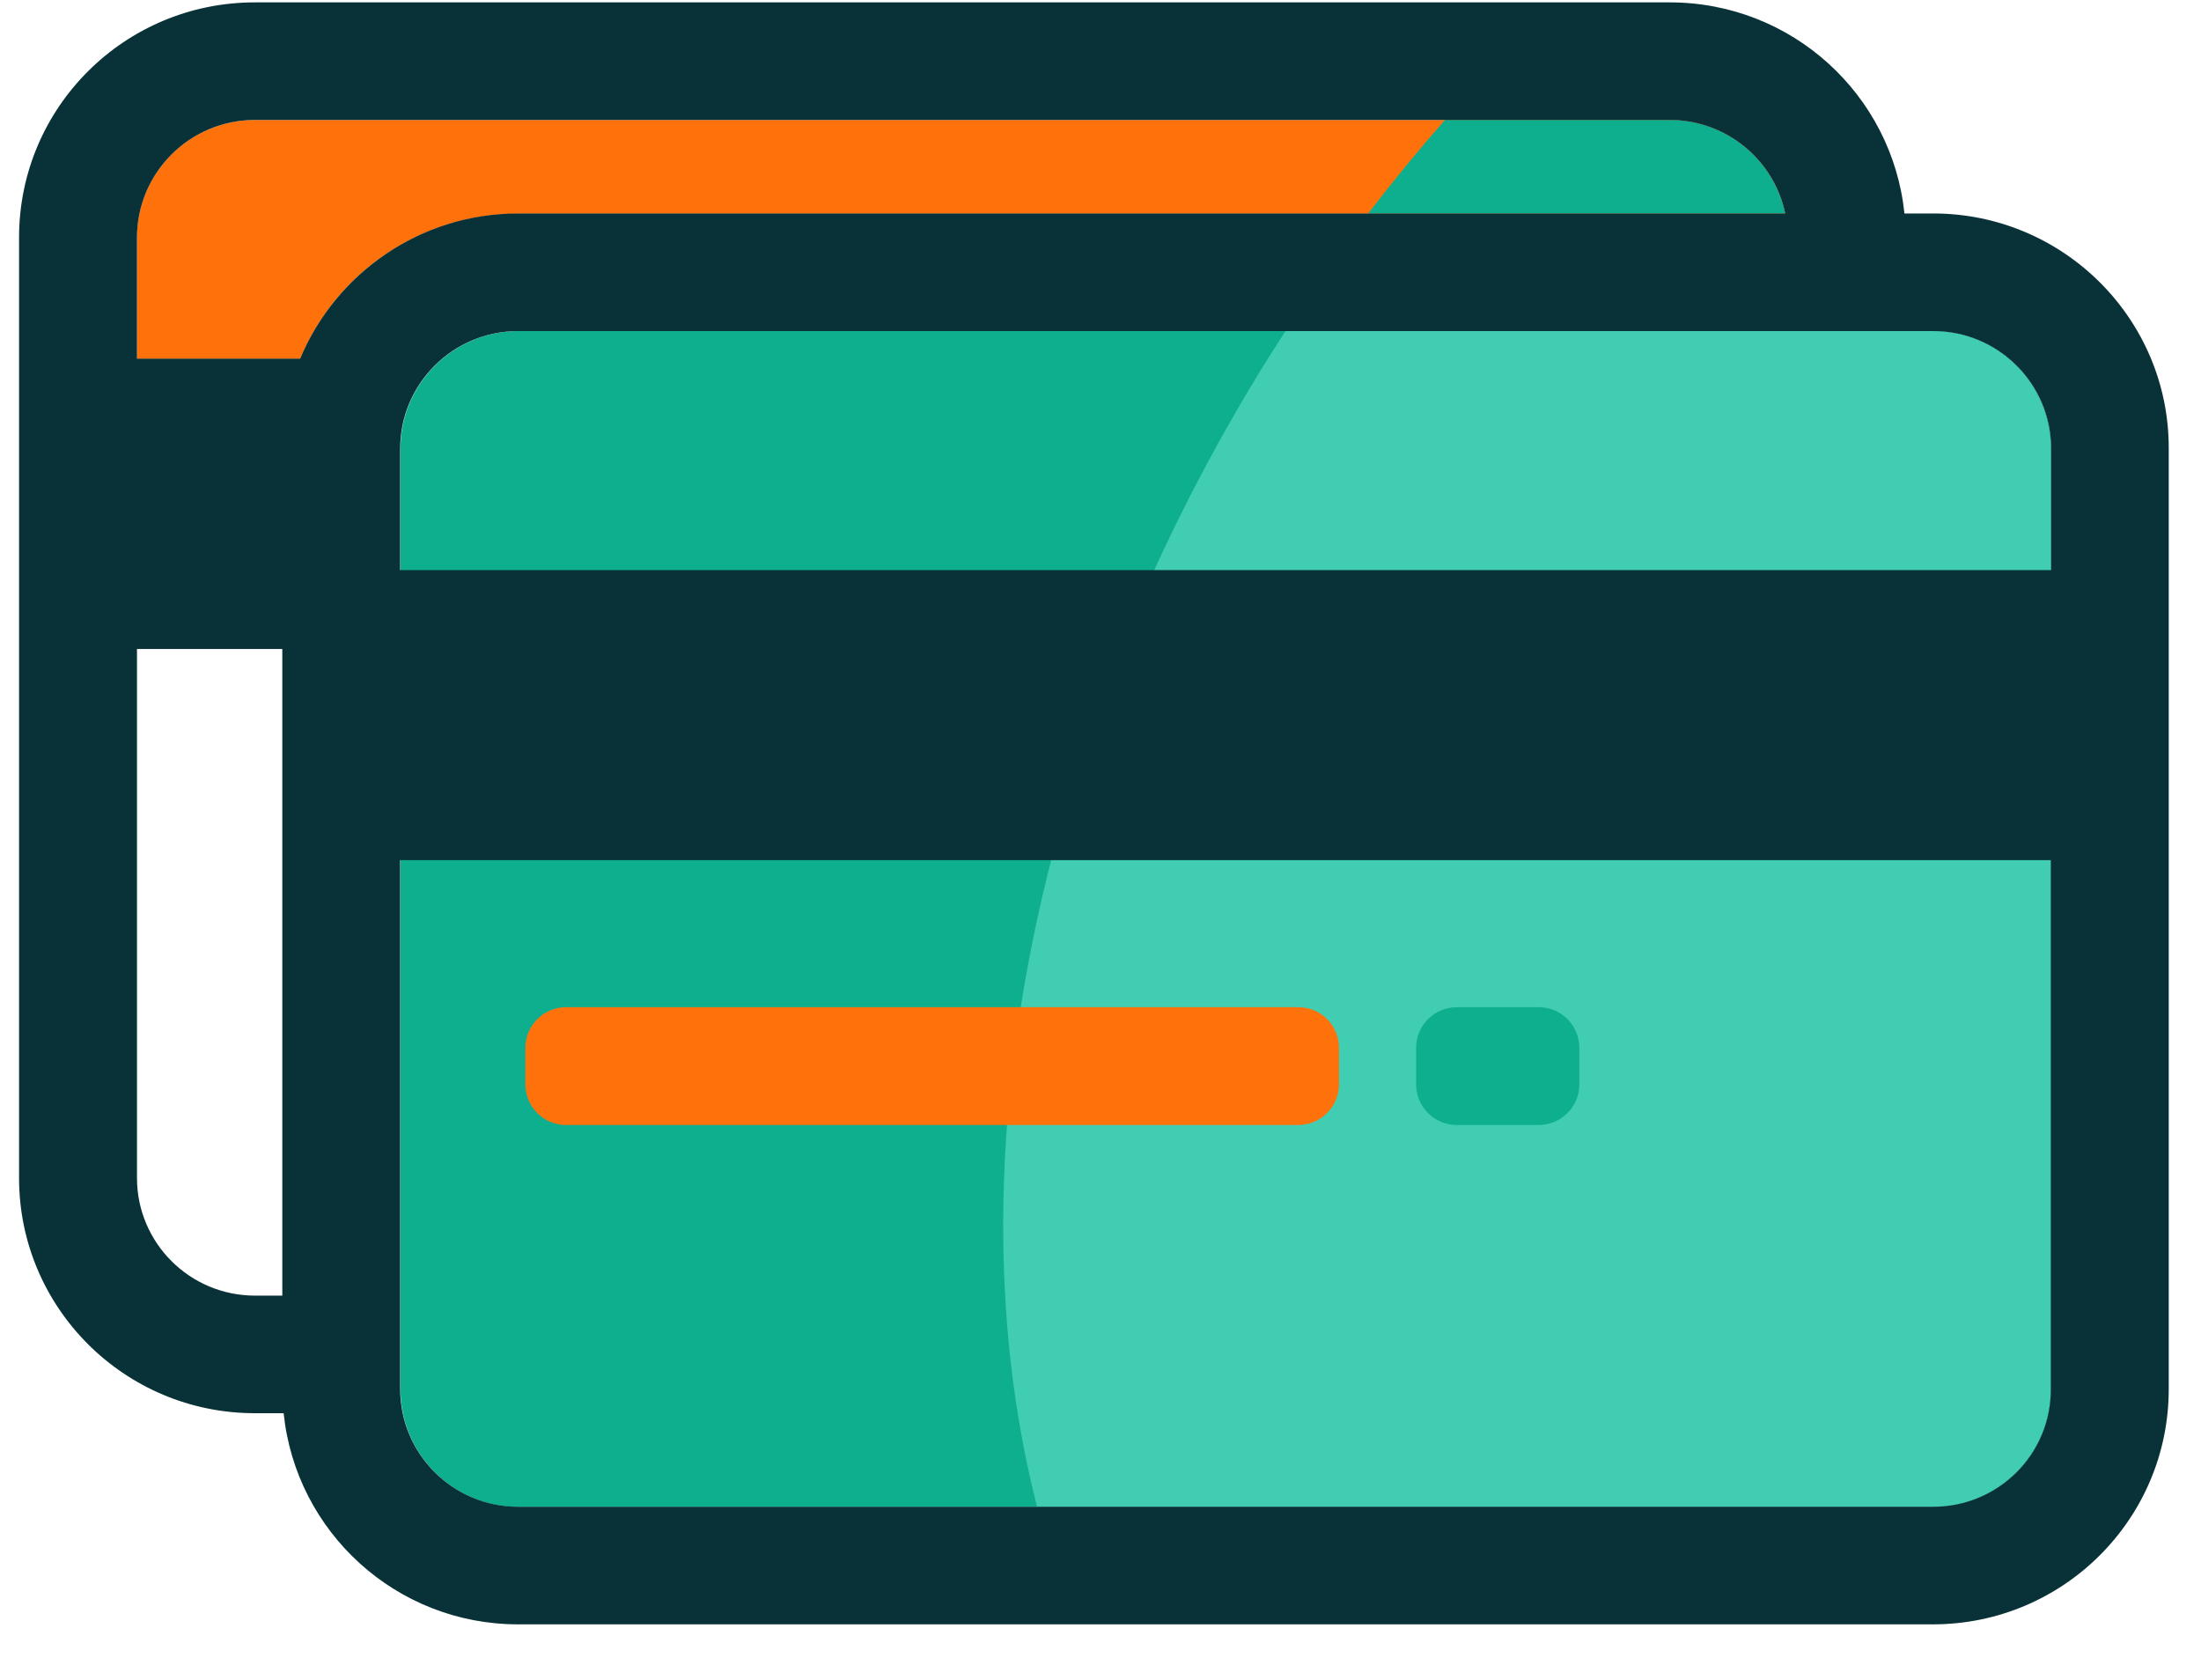 <svg width="38" height="29" viewBox="0 0 38 29" fill="none" xmlns="http://www.w3.org/2000/svg">
<path fill-rule="evenodd" clip-rule="evenodd" d="M33.376 5.715H8.95C7.827 5.715 6.914 6.625 6.914 7.745C6.914 13.159 6.914 18.572 6.914 23.985C6.914 25.105 7.827 26.015 8.95 26.015H33.376C34.499 26.015 35.412 25.105 35.412 23.985V7.75C35.412 6.625 34.499 5.715 33.376 5.715Z" fill="#0EAF8F"/>
<path fill-rule="evenodd" clip-rule="evenodd" d="M33.374 5.715H22.194C21.903 6.163 21.622 6.616 21.351 7.087C17.598 13.569 16.507 20.579 17.906 26.015H33.37C34.493 26.015 35.406 25.105 35.406 23.985V7.75C35.41 6.625 34.498 5.715 33.374 5.715Z" fill="#40CDB1"/>
<path fill-rule="evenodd" clip-rule="evenodd" d="M26.565 17.387H25.151C24.767 17.387 24.449 17.699 24.449 18.087V18.721C24.449 19.104 24.763 19.421 25.151 19.421H26.565C26.948 19.421 27.267 19.109 27.267 18.721V18.087C27.267 17.699 26.953 17.387 26.565 17.387Z" fill="#0EAF8F"/>
<path fill-rule="evenodd" clip-rule="evenodd" d="M22.415 17.387H9.773C9.39 17.387 9.071 17.699 9.071 18.087V18.721C9.071 19.104 9.385 19.421 9.773 19.421H22.415C22.798 19.421 23.117 19.109 23.117 18.721V18.087C23.117 17.699 22.803 17.387 22.415 17.387Z" fill="#FF720B"/>
<path fill-rule="evenodd" clip-rule="evenodd" d="M28.826 2.071H4.4C3.277 2.071 2.364 2.981 2.364 4.101V6.196H5.182C5.795 4.721 7.246 3.69 8.945 3.69H30.82C30.628 2.766 29.809 2.071 28.826 2.071Z" fill="#FF720B"/>
<path fill-rule="evenodd" clip-rule="evenodd" d="M28.826 2.071H24.946C24.492 2.589 24.052 3.125 23.621 3.685H30.819C30.627 2.766 29.808 2.071 28.826 2.071Z" fill="#0EAF8F"/>
<path fill-rule="evenodd" clip-rule="evenodd" d="M33.376 3.685H32.88C32.669 1.637 30.938 0.041 28.827 0.041H4.401C2.15 0.041 0.329 1.856 0.329 4.101V20.336C0.329 22.576 2.15 24.396 4.401 24.396H4.897C5.108 26.445 6.839 28.041 8.945 28.041H33.371C35.618 28.041 37.443 26.225 37.443 23.98V7.741C37.448 5.505 35.623 3.685 33.376 3.685ZM33.376 5.715C34.499 5.715 35.412 6.625 35.412 7.745V9.841H6.909V7.745C6.909 6.625 7.822 5.715 8.945 5.715H33.376ZM4.874 22.366H4.401C3.278 22.366 2.365 21.456 2.365 20.336V11.203H4.874V22.366ZM5.182 6.191H2.365V4.101C2.365 2.981 3.278 2.071 4.401 2.071H28.827C29.81 2.071 30.629 2.766 30.821 3.685H8.945C7.251 3.685 5.796 4.721 5.182 6.191ZM33.376 26.011H8.945C7.822 26.011 6.909 25.101 6.909 23.98V14.848H35.407V23.98C35.412 25.105 34.499 26.011 33.376 26.011Z" fill="#083237"/>
</svg>
